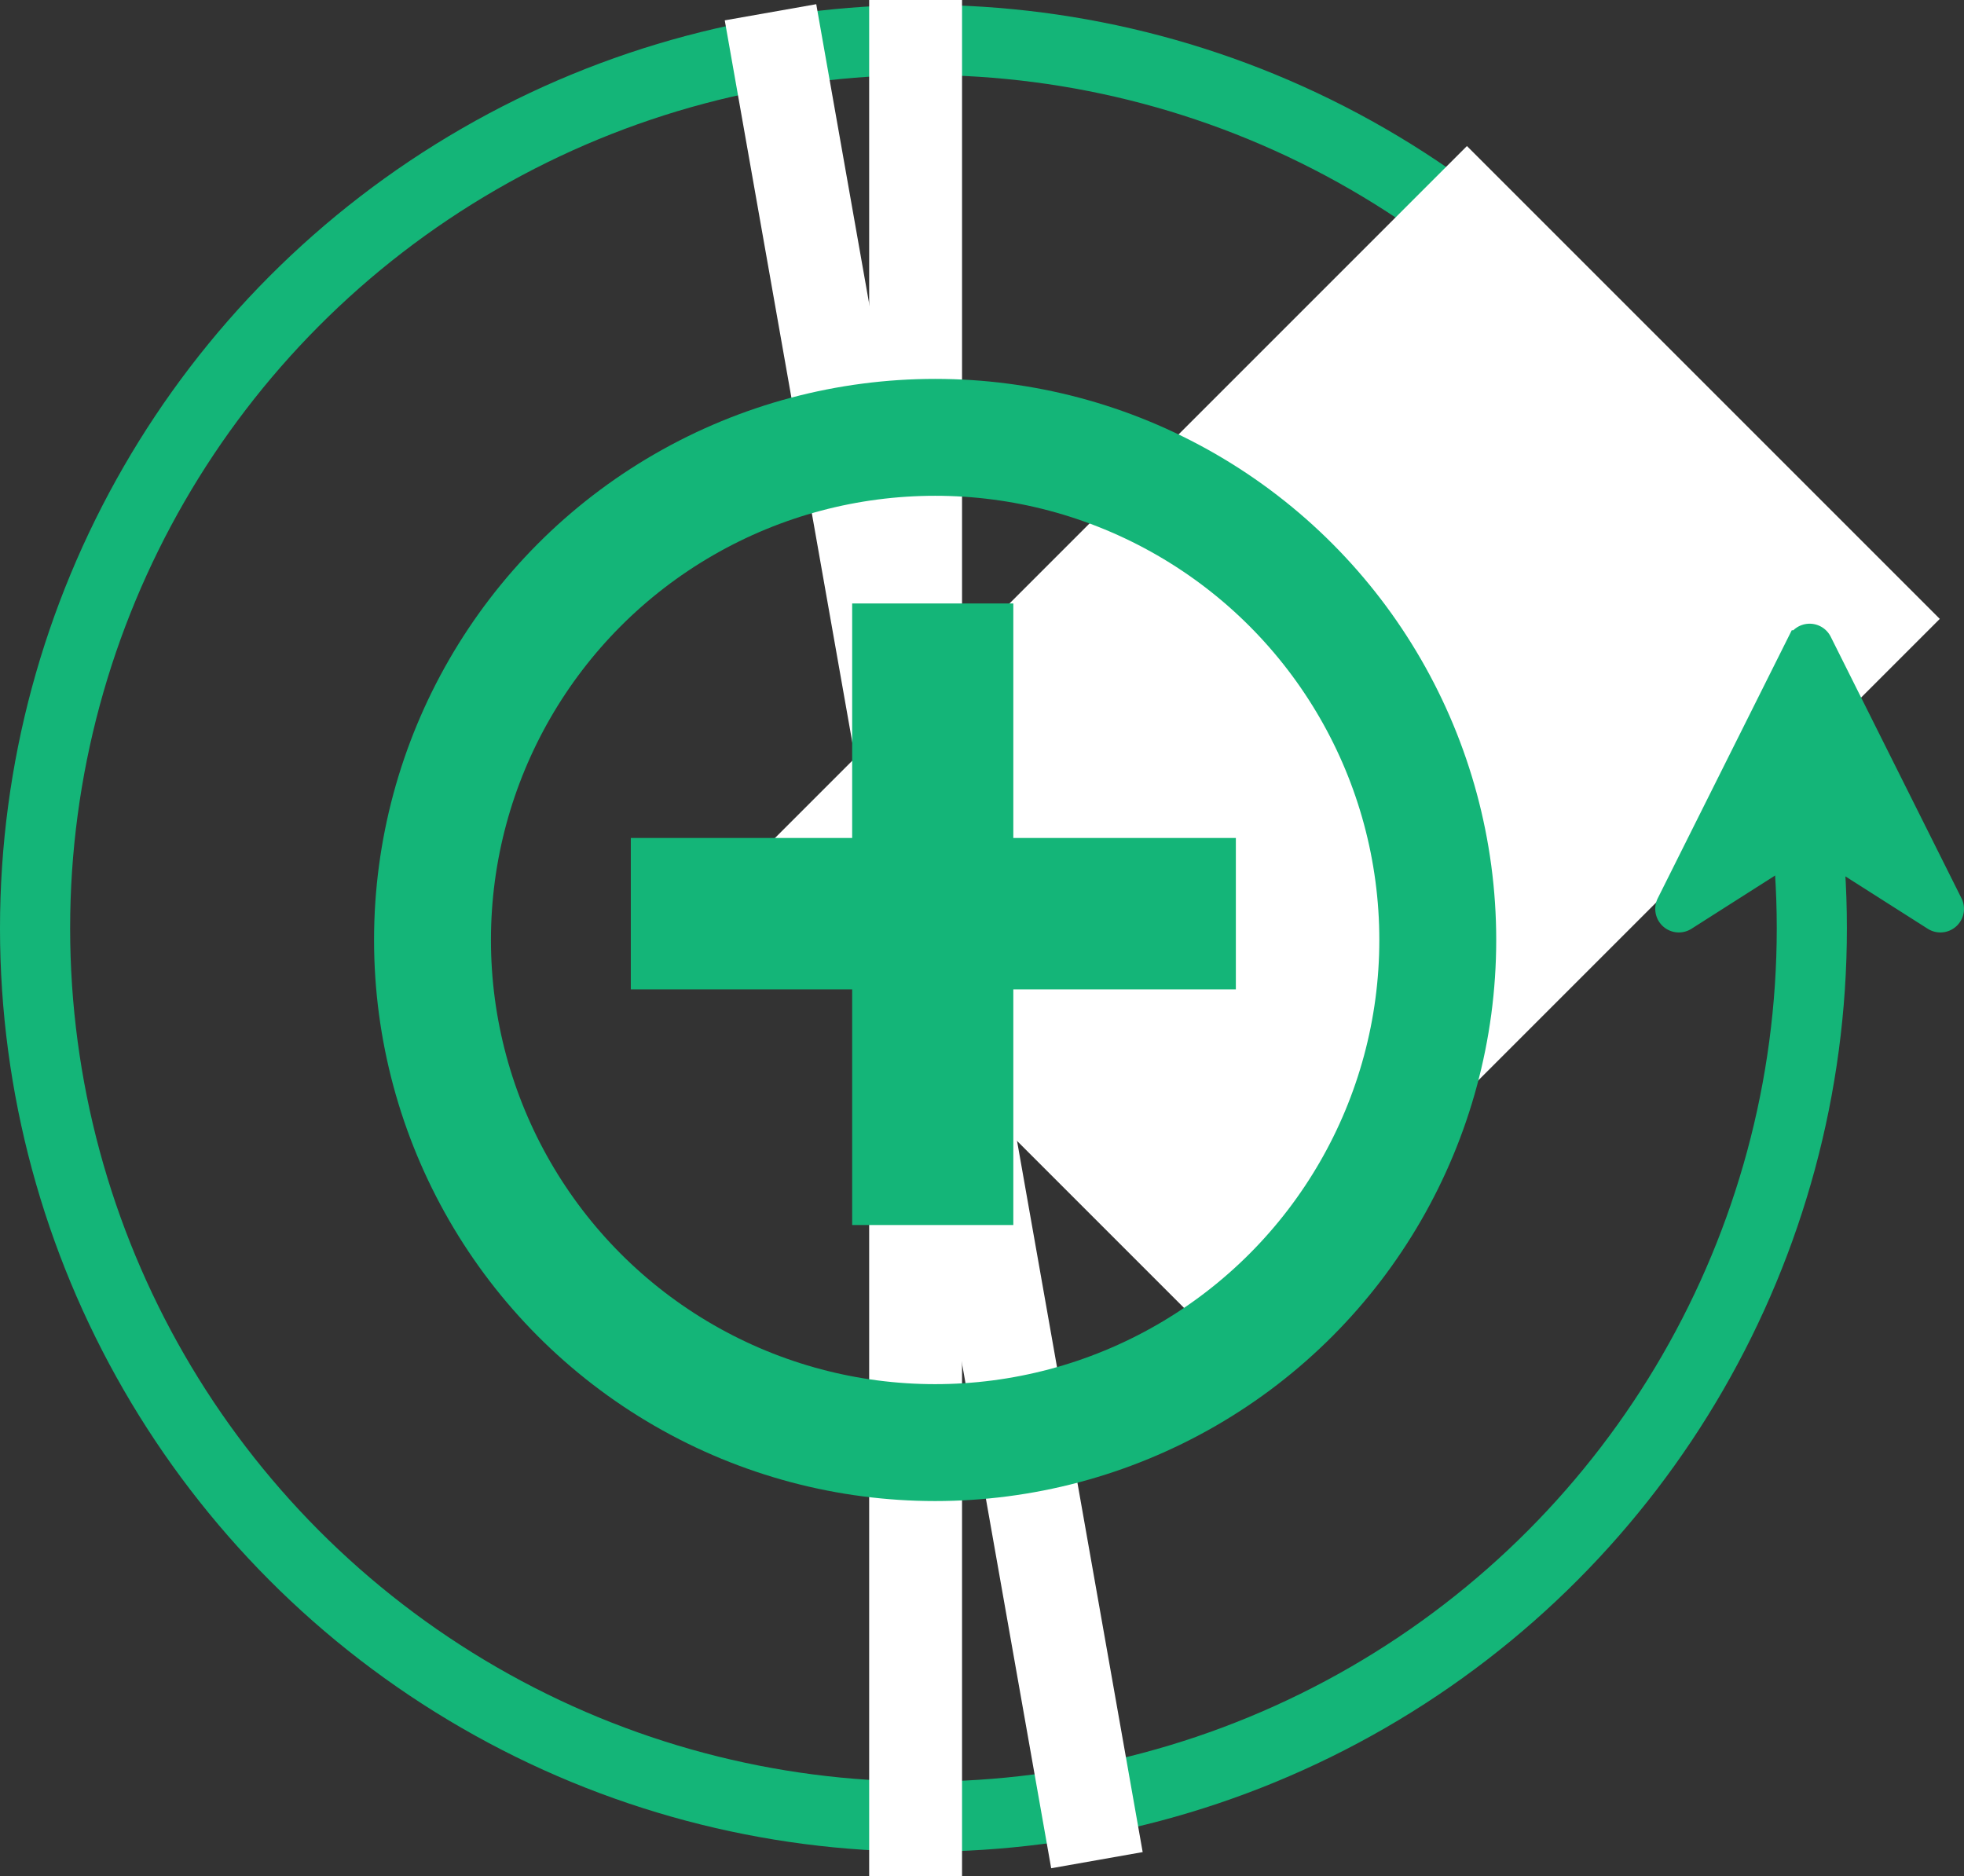 <svg xmlns="http://www.w3.org/2000/svg" width="84.009" height="80.247" viewBox="0 0 84.009 80.247"><rect x="0" y="0" width="84.009" height="80.247" fill="#333333" stroke="none"/><defs><style>.a,.c,.g{fill:none;}.a,.c,.d,.e{stroke:#14b578;}.a{stroke-width:3px;}.b{fill:#fff;}.c{stroke-width:5px;}.d,.e{fill:#14b578;}.d{stroke-width:2px;}.f{stroke:none;}</style></defs><g transform="translate(-1305 -162.793)"><g class="a" transform="translate(1305 163)"><circle class="f" cx="39.5" cy="39.5" r="39.5"/><circle class="g" cx="39.5" cy="39.5" r="38"/></g><rect class="b" width="80.247" height="3.973" transform="matrix(-0.174, -0.985, 0.985, -0.174, 1349.964, 242.707)"/><rect class="b" width="43.699" height="28.603" transform="translate(1336.848 199.94) rotate(-45)"/><rect class="b" width="80.247" height="3.973" transform="translate(1346.151 162.793) rotate(90)"/><g class="c" transform="translate(1321 179)"><circle class="f" cx="24" cy="24" r="24"/><circle class="g" cx="24" cy="24" r="21.5"/></g><path class="d" d="M4.581-23.46v10.031H14.1v4.477H4.581V1.127H-.312V-8.952H-9.78v-4.477H-.312V-23.46Z" transform="translate(1342.763 213.066)"/><g transform="translate(1376.302 202.178) rotate(-90)"><g transform="translate(0 0)"><path class="e" d="M11.925,5.648.736.054A.509.509,0,0,0,.079.782L3.466,6.1.079,11.425a.509.509,0,0,0,.657.728L11.925,6.559a.509.509,0,0,0,0-.91Z"/></g></g></g></svg>